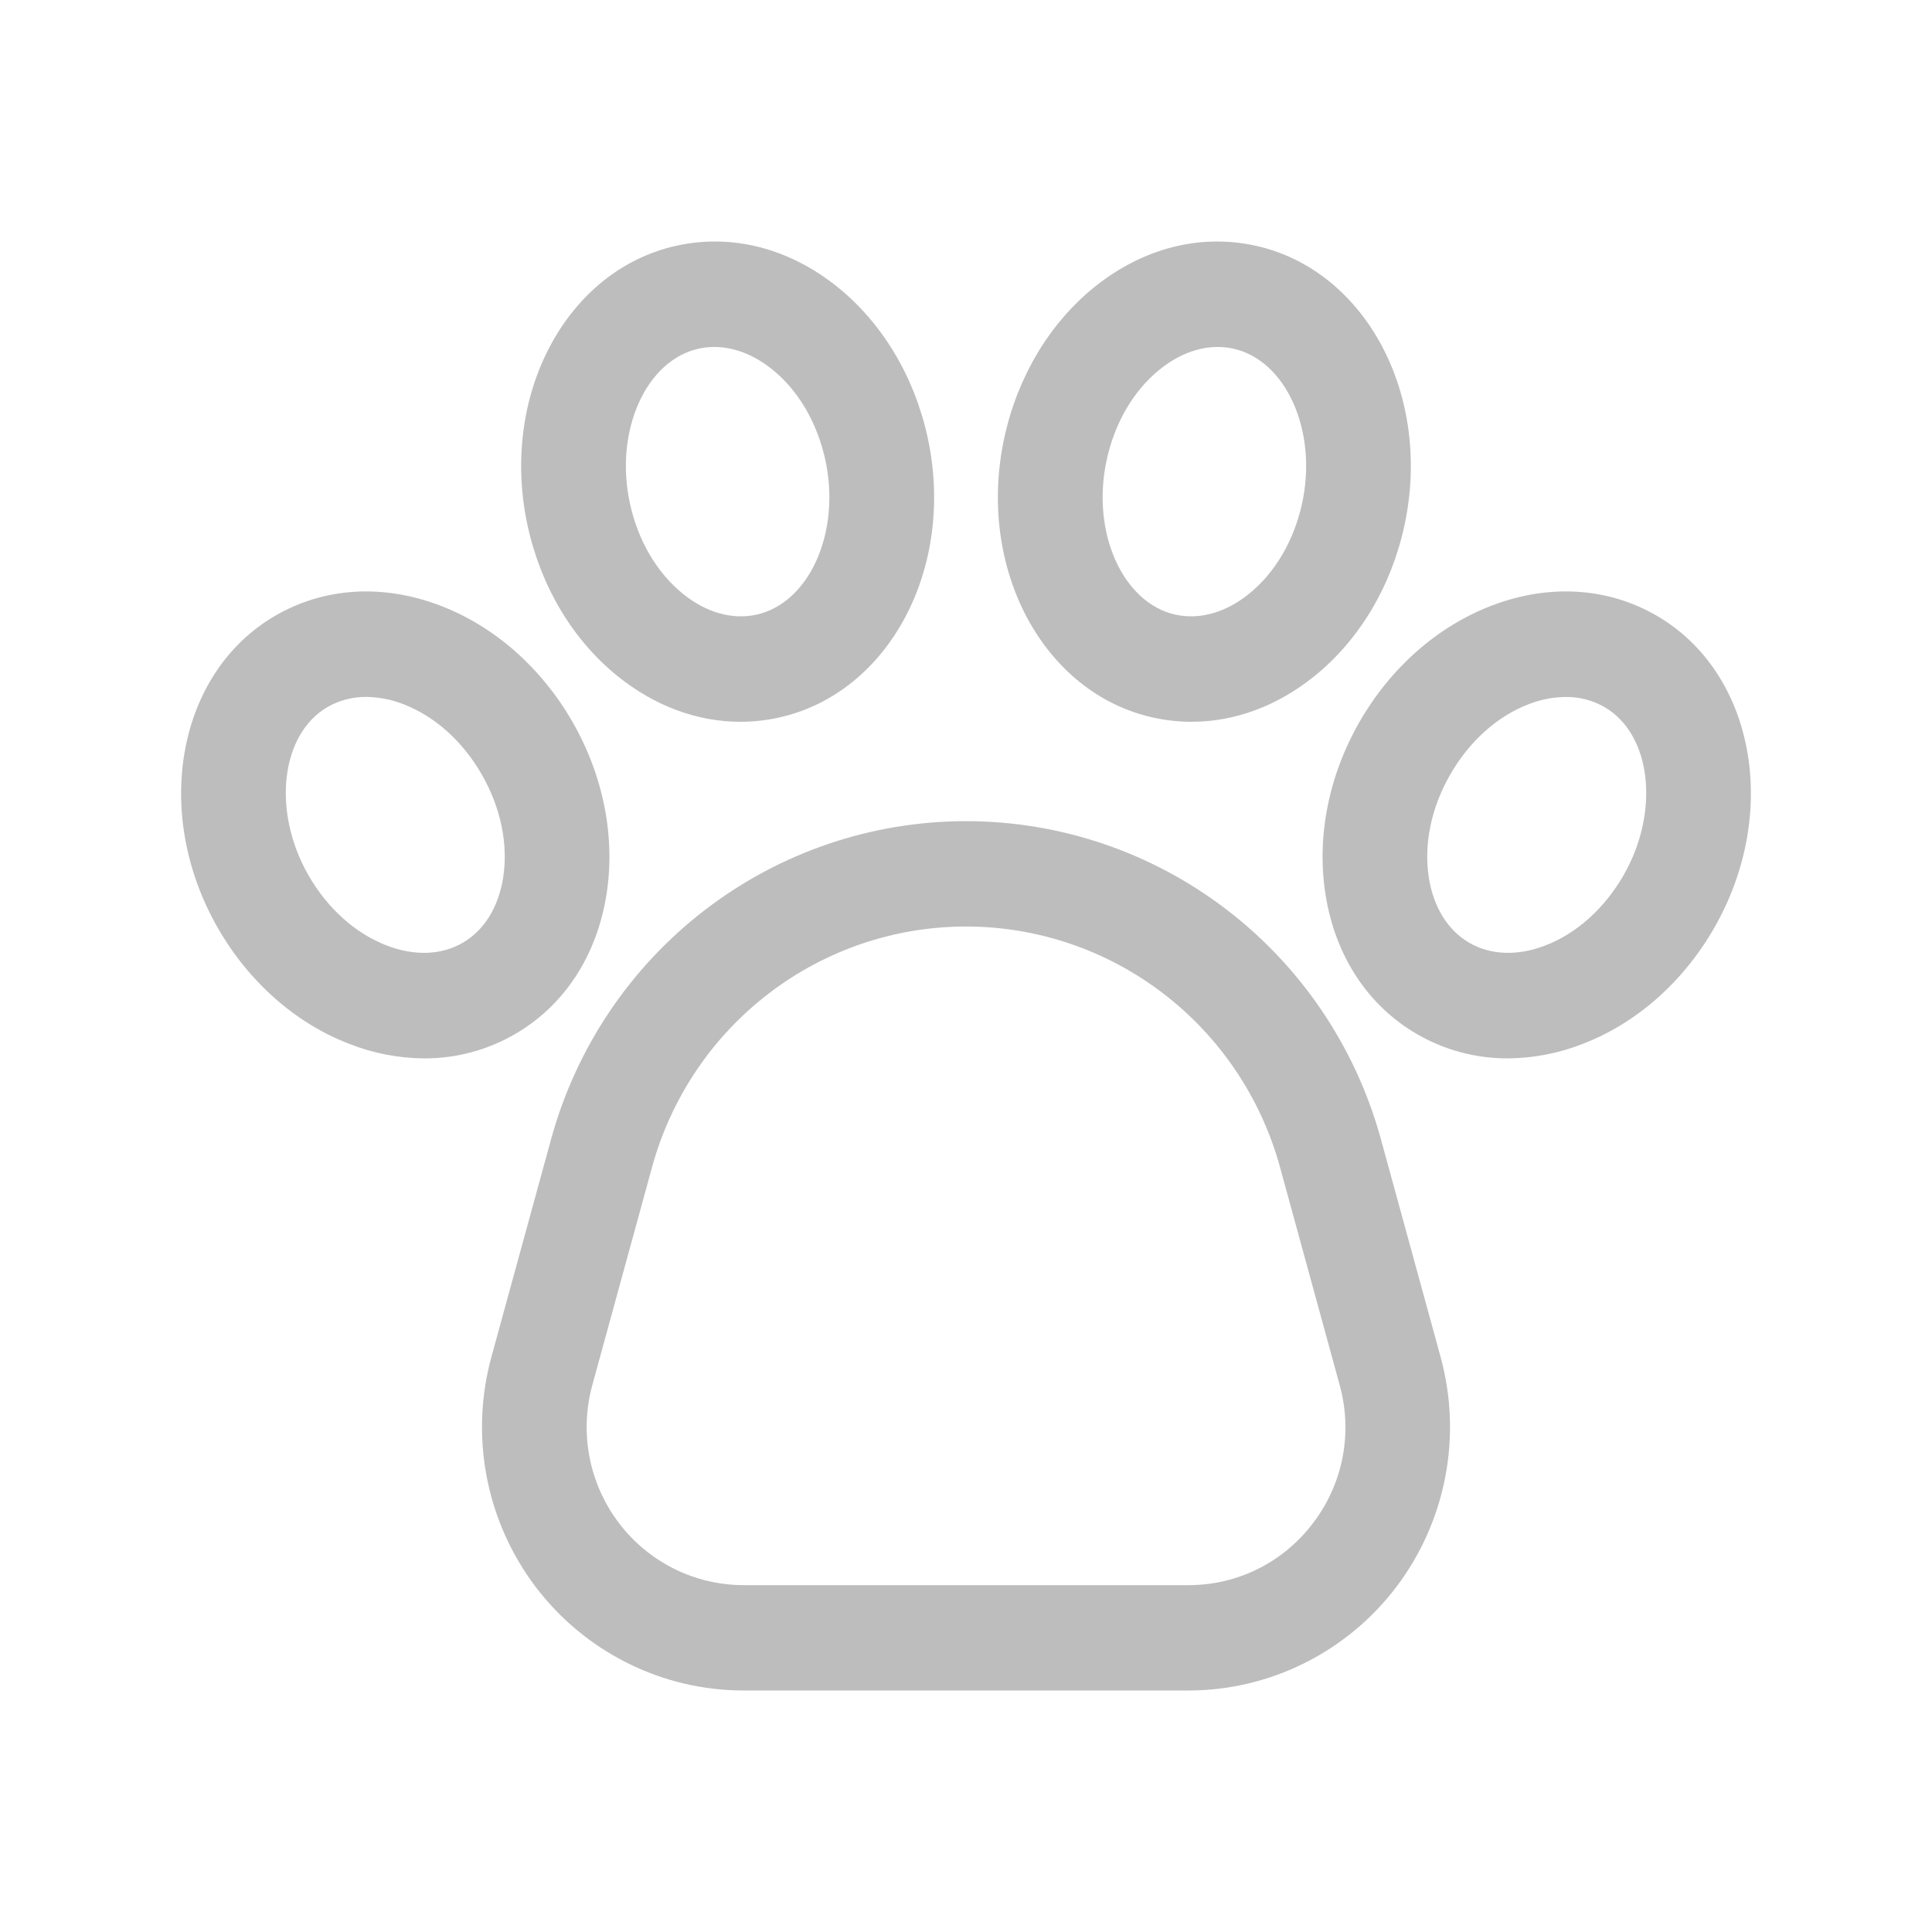 <svg width="32" height="32" viewBox="0 0 32 32" fill="none" xmlns="http://www.w3.org/2000/svg">
<path d="M22.872 18.868C22.457 17.354 21.56 16.019 20.319 15.068C19.077 14.116 17.56 13.601 16 13.601C14.44 13.601 12.922 14.116 11.681 15.068C10.44 16.019 9.543 17.354 9.128 18.868L8.139 22.476C7.962 23.124 7.935 23.804 8.062 24.464C8.189 25.124 8.465 25.745 8.869 26.28C9.274 26.815 9.795 27.248 10.394 27.546C10.992 27.845 11.65 28 12.318 28H19.682C20.35 28 21.008 27.845 21.606 27.546C22.205 27.248 22.726 26.815 23.131 26.28C23.535 25.745 23.811 25.124 23.938 24.464C24.065 23.804 24.038 23.124 23.861 22.476L22.872 18.868ZM21.751 25.223C21.51 25.544 21.197 25.805 20.838 25.985C20.479 26.164 20.083 26.256 19.682 26.255H12.318C11.917 26.255 11.522 26.162 11.163 25.983C10.804 25.803 10.491 25.544 10.249 25.223C10.006 24.902 9.84 24.529 9.764 24.133C9.688 23.737 9.704 23.329 9.811 22.94L10.8 19.332C11.114 18.187 11.792 17.176 12.732 16.456C13.671 15.736 14.819 15.346 16 15.346C17.181 15.346 18.329 15.736 19.268 16.456C20.208 17.176 20.887 18.187 21.201 19.332L22.189 22.94C22.297 23.329 22.314 23.737 22.238 24.134C22.162 24.53 21.995 24.903 21.751 25.223V25.223ZM10.045 14.818C10.196 13.868 9.996 12.852 9.482 11.956C8.967 11.06 8.193 10.377 7.301 10.034C6.346 9.667 5.372 9.726 4.558 10.199C2.938 11.14 2.512 13.46 3.608 15.37C4.122 16.266 4.896 16.949 5.788 17.291C6.183 17.447 6.603 17.527 7.027 17.53C7.555 17.532 8.074 17.393 8.532 17.127C9.346 16.654 9.883 15.834 10.045 14.818ZM8.333 14.542C8.255 15.029 8.018 15.41 7.665 15.615C7.311 15.821 6.864 15.837 6.407 15.661C5.886 15.461 5.425 15.047 5.109 14.497C4.503 13.439 4.647 12.163 5.425 11.71C5.62 11.599 5.842 11.541 6.067 11.543C6.278 11.546 6.486 11.587 6.683 11.664C7.204 11.865 7.664 12.278 7.98 12.829C8.296 13.379 8.421 13.987 8.333 14.542ZM10.233 11.202C10.849 11.697 11.552 11.955 12.263 11.955C12.476 11.955 12.688 11.932 12.896 11.886C14.723 11.486 15.831 9.408 15.366 7.252C15.147 6.241 14.616 5.353 13.871 4.753C13.072 4.111 12.127 3.868 11.208 4.069C9.381 4.469 8.273 6.547 8.738 8.703C8.957 9.714 9.487 10.602 10.233 11.202ZM11.576 5.774C11.66 5.756 11.746 5.747 11.832 5.747C12.155 5.747 12.486 5.874 12.788 6.117C13.224 6.467 13.537 7.002 13.671 7.623C13.929 8.818 13.405 9.989 12.528 10.181C12.129 10.268 11.698 10.147 11.316 9.839C10.88 9.488 10.566 8.953 10.432 8.332C10.175 7.138 10.698 5.966 11.576 5.774ZM27.442 10.199C26.628 9.726 25.653 9.667 24.699 10.034C23.807 10.377 23.033 11.06 22.518 11.956C22.004 12.852 21.804 13.869 21.955 14.818C22.116 15.834 22.654 16.654 23.468 17.127C23.926 17.393 24.445 17.532 24.973 17.53C25.397 17.527 25.817 17.447 26.212 17.291C27.104 16.949 27.878 16.266 28.392 15.37C29.488 13.46 29.062 11.14 27.442 10.199ZM26.891 14.497C26.575 15.047 26.114 15.461 25.593 15.661C25.136 15.837 24.689 15.821 24.335 15.615C23.982 15.41 23.745 15.029 23.667 14.542C23.579 13.987 23.704 13.379 24.02 12.829C24.336 12.279 24.796 11.865 25.317 11.665C25.514 11.587 25.722 11.546 25.933 11.544C26.158 11.541 26.38 11.599 26.575 11.711C27.353 12.162 27.498 13.439 26.891 14.497ZM19.104 11.886C19.312 11.932 19.524 11.955 19.737 11.955C20.448 11.955 21.152 11.697 21.767 11.202C22.513 10.602 23.044 9.714 23.262 8.703C23.727 6.547 22.619 4.469 20.792 4.069C19.873 3.868 18.928 4.111 18.129 4.753C17.384 5.353 16.853 6.241 16.634 7.252C16.169 9.408 17.277 11.486 19.104 11.886ZM18.329 7.623C18.463 7.002 18.776 6.467 19.212 6.117C19.514 5.874 19.845 5.747 20.168 5.747C20.254 5.747 20.34 5.756 20.424 5.774C21.302 5.966 21.826 7.138 21.568 8.332C21.433 8.953 21.12 9.488 20.684 9.838C20.302 10.146 19.872 10.268 19.472 10.181C18.595 9.989 18.071 8.817 18.329 7.623Z" fill="#BDBDBD"/>
</svg>
